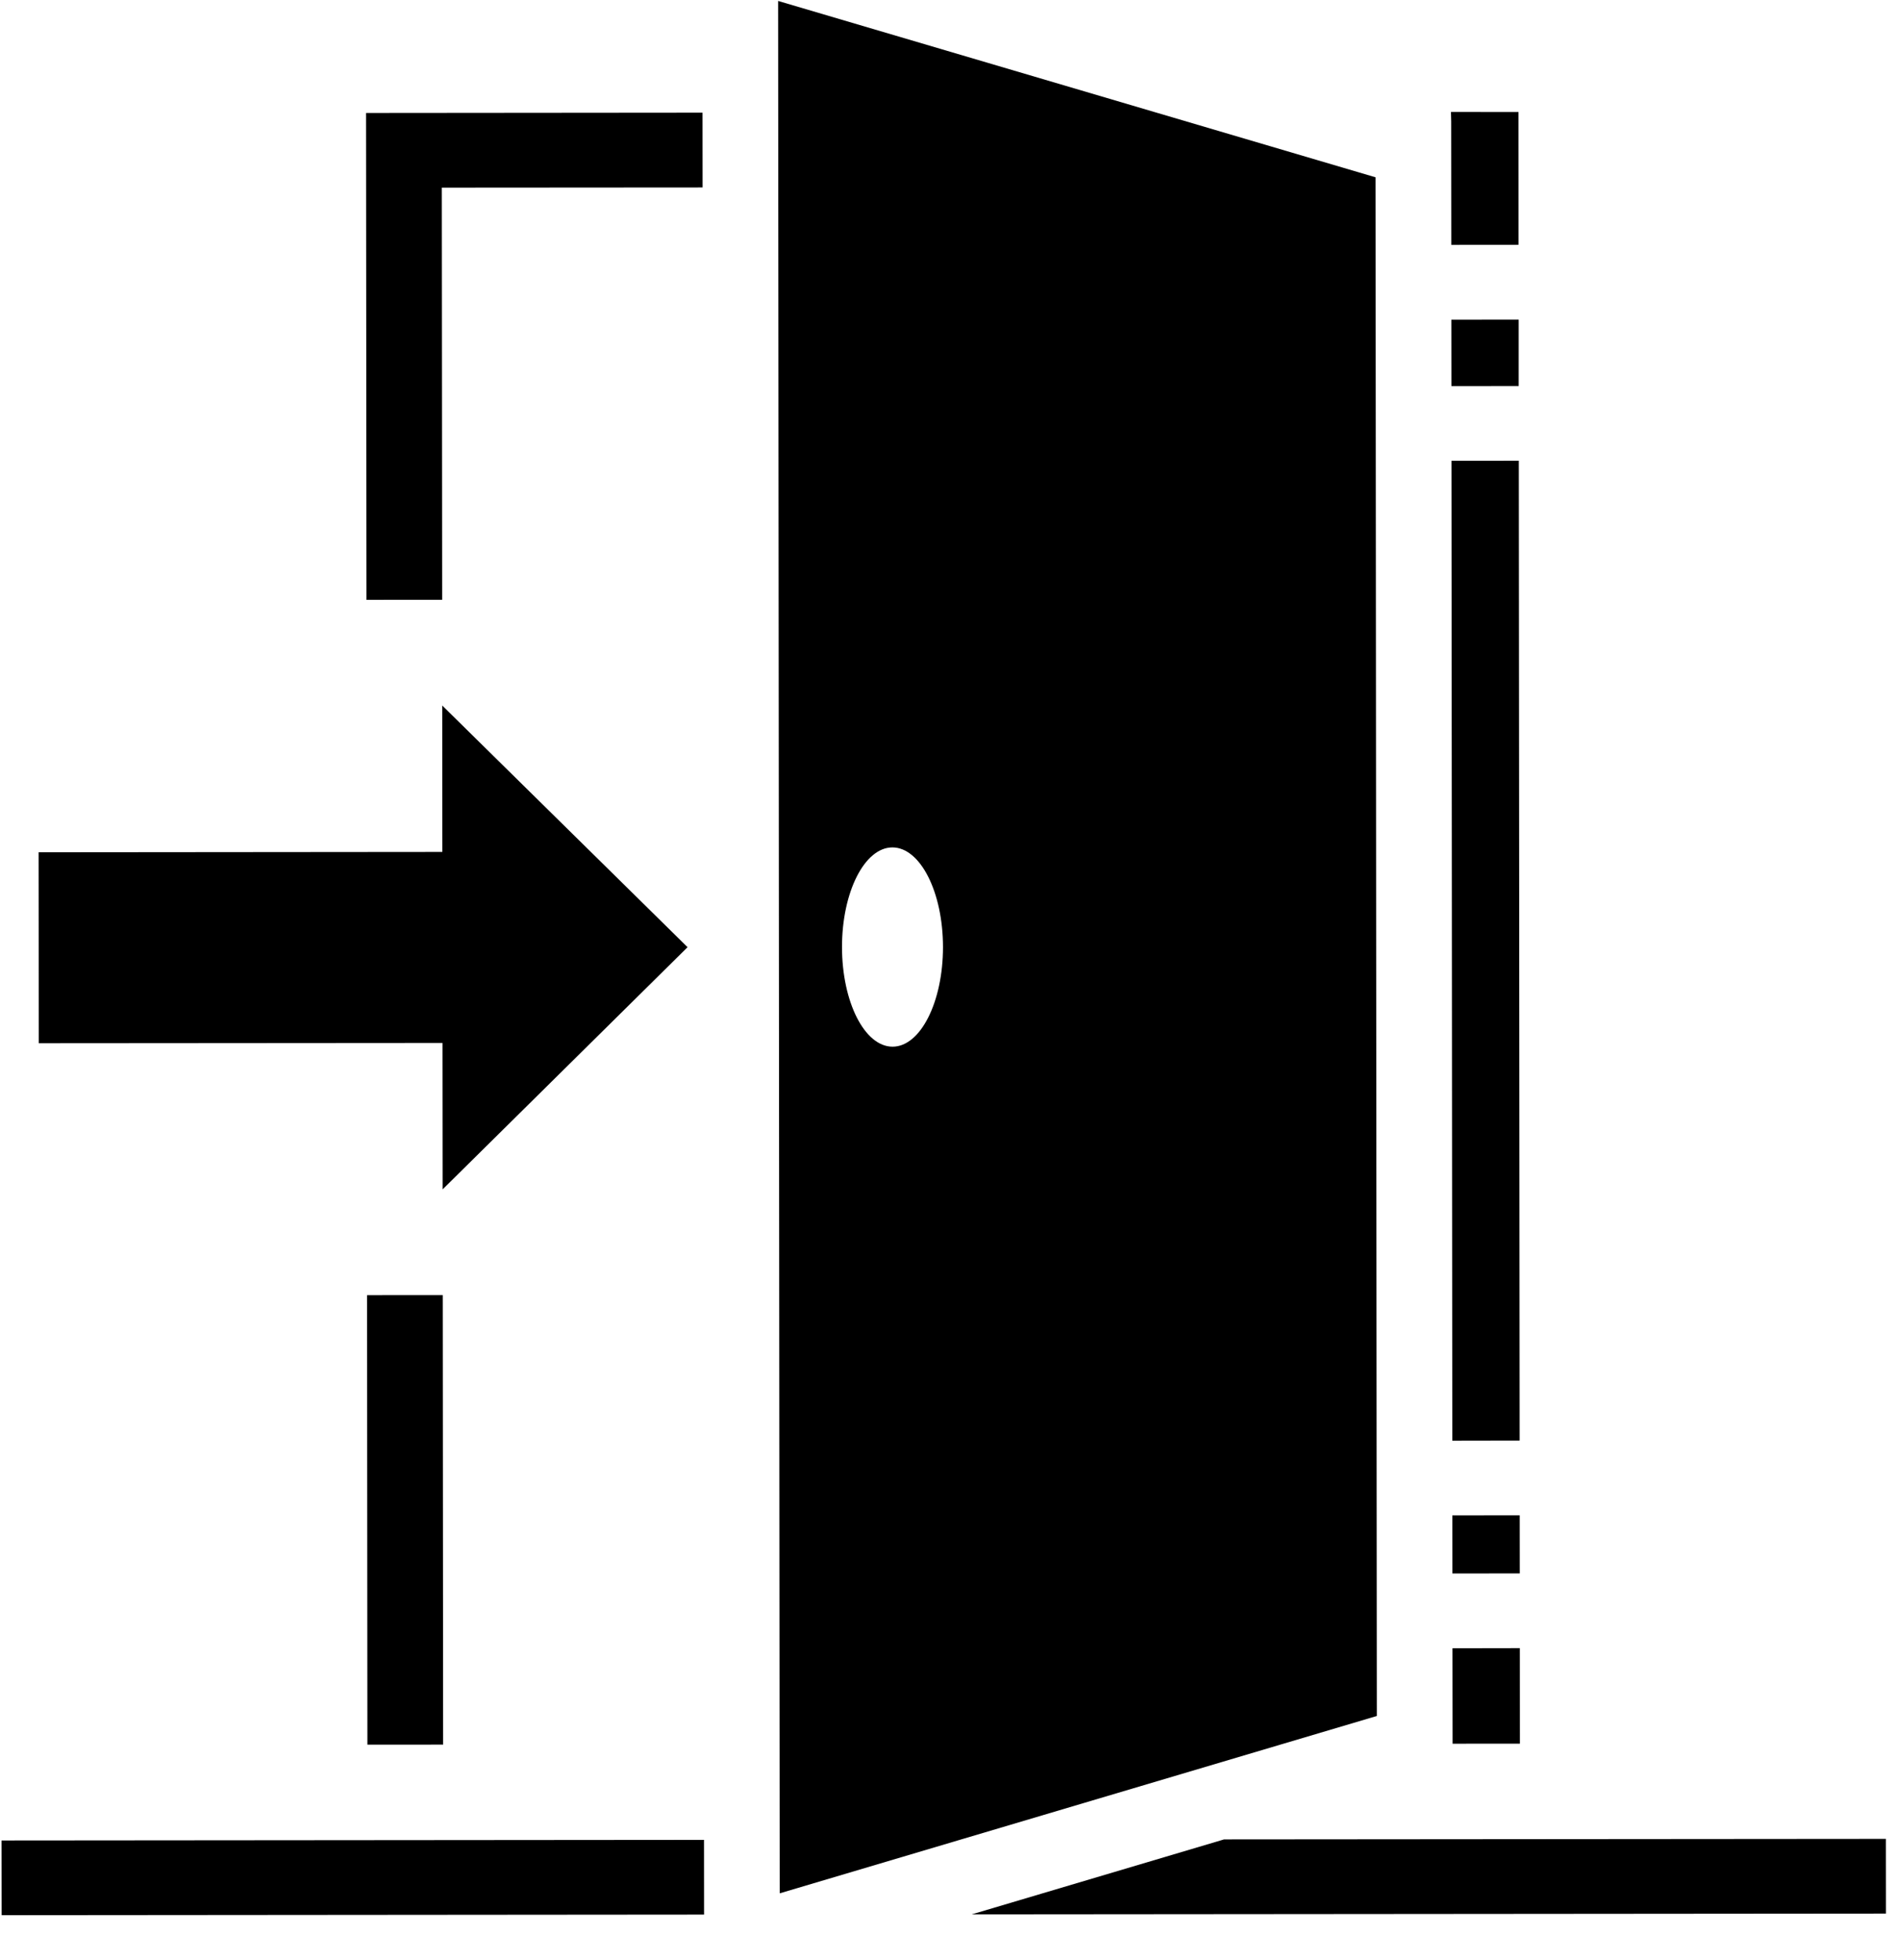 <svg width="32" height="33" viewBox="0 0 32 33" fill="none" xmlns="http://www.w3.org/2000/svg">
<path d="M13.105 0.016L13.132 31.876L23.189 28.89L23.167 2.985L13.105 0.016ZM24.437 1.885L24.441 2.048L24.443 4.123L25.576 4.122L25.575 1.886L24.437 1.885ZM6.165 1.902L6.172 10.099L7.447 10.098L7.441 3.159L11.833 3.156L11.832 1.897L6.165 1.902ZM24.444 5.382L24.445 6.5L25.578 6.499L25.578 5.381L24.444 5.382ZM24.446 7.758L24.46 24.255L25.594 24.253L25.58 7.757L24.446 7.758ZM7.448 11.878L7.45 14.343L0.65 14.349L0.653 17.564L7.453 17.559L7.455 20.024L11.58 15.947L7.448 11.878ZM15.03 14.267C15.499 14.267 15.881 15.017 15.882 15.944C15.882 16.87 15.502 17.622 15.033 17.622C14.563 17.622 14.182 16.872 14.181 15.945C14.181 15.019 14.561 14.267 15.03 14.267ZM7.457 21.804L6.182 21.805L6.188 29.373L7.463 29.372L7.457 21.804ZM24.461 25.513L24.462 26.491L25.596 26.49L25.595 25.512L24.461 25.513ZM24.463 27.75L24.465 29.357L25.598 29.356L25.597 27.748L24.463 27.75ZM0.026 30.986L0.028 32.244L11.858 32.234L11.857 30.976L0.026 30.986ZM20.616 30.968L16.367 32.23L31.763 32.217L31.762 30.959L20.616 30.968Z" fill="black"/>
</svg>
